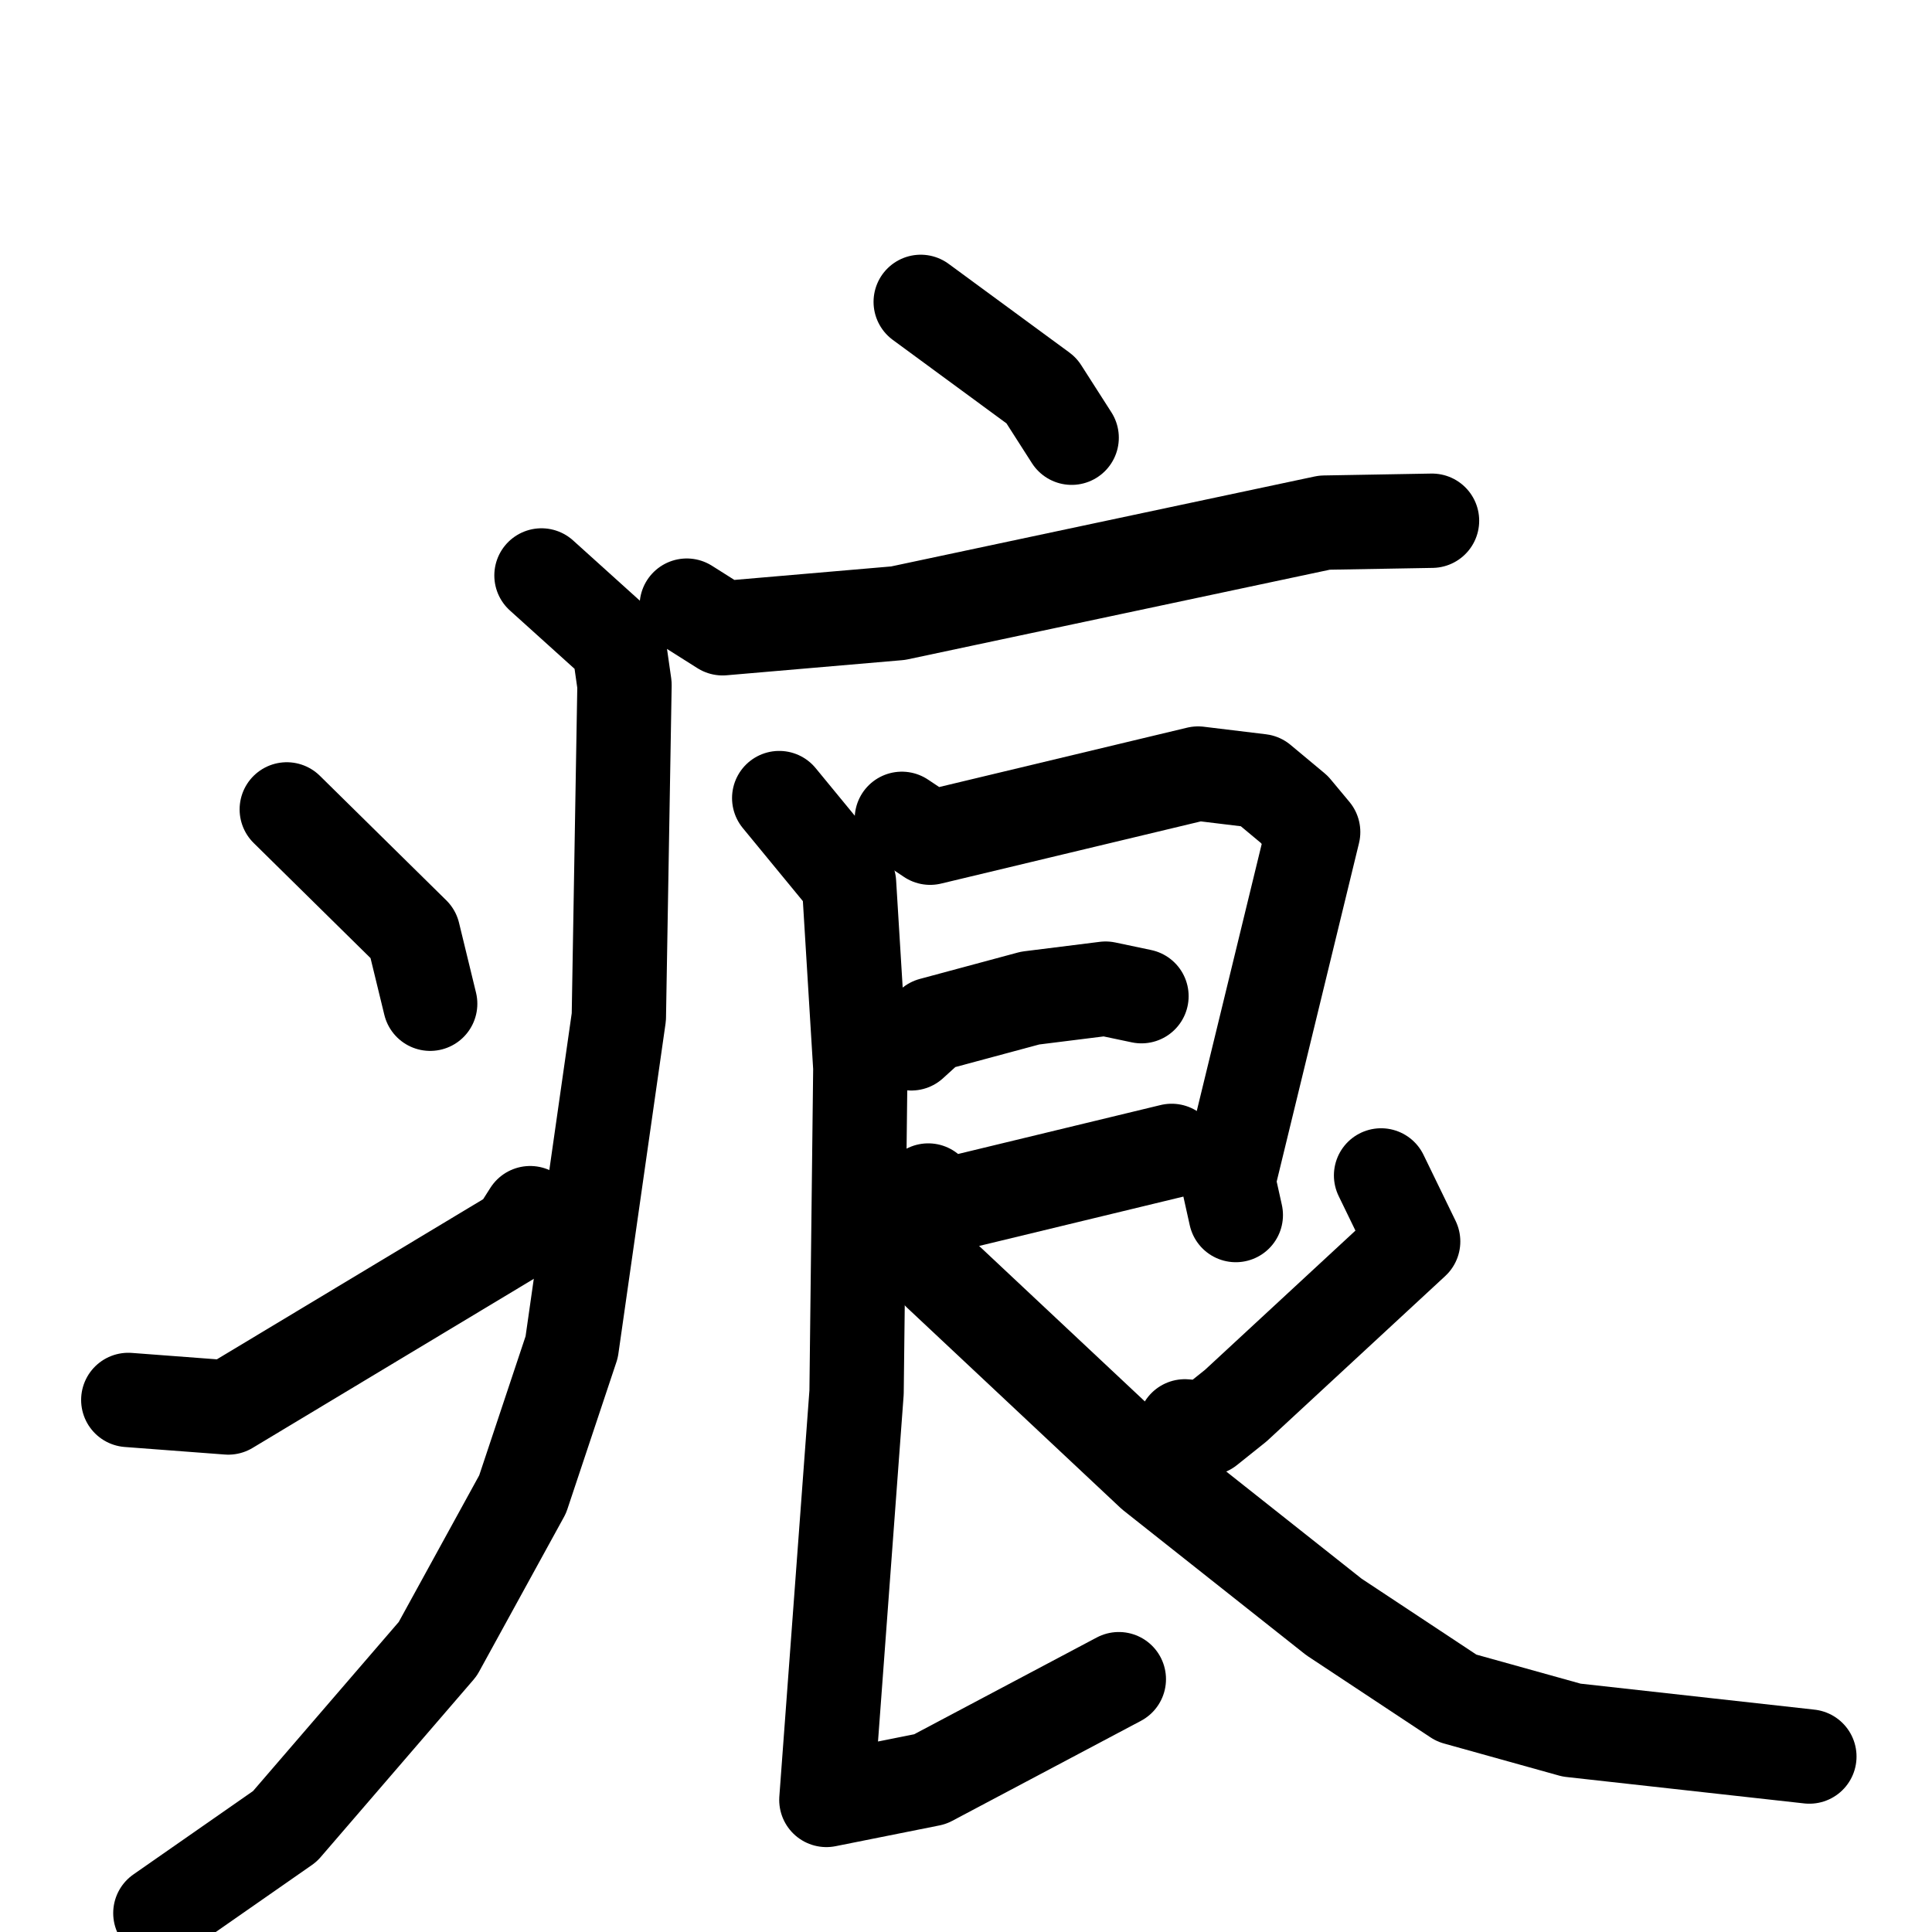 <svg xmlns="http://www.w3.org/2000/svg" viewBox="0 0 1024 1024">
  <g style="fill:none;stroke:#000000;stroke-width:50;stroke-linecap:round;stroke-linejoin:round;" transform="scale(1, 1) translate(0, 0)">
    <path d="M 488.0,160.0 L 552.0,207.0 L 568.0,232.0"/>
    <path d="M 364.0,321.0 L 383.0,333.0 L 476.0,325.0 L 702.0,277.0 L 759.0,276.0"/>
    <path d="M 287.0,305.0 L 328.0,342.0 L 331.0,363.0 L 328.0,539.0 L 303.0,714.0 L 277.0,792.0 L 232.0,874.0 L 151.0,968.0 L 85.0,1014.0"/>
    <path d="M 152.0,429.0 L 219.0,495.0 L 228.0,532.0"/>
    <path d="M 68.0,742.0 L 121.0,746.0 L 274.0,654.0 L 281.0,643.0"/>
    <path d="M 478.0,434.0 L 493.0,444.0 L 635.0,410.0 L 668.0,414.0 L 686.0,429.0 L 696.0,441.0 L 651.0,626.0 L 655.0,644.0"/>
    <path d="M 483.0,553.0 L 494.0,543.0 L 546.0,529.0 L 586.0,524.0 L 605.0,528.0"/>
    <path d="M 492.0,631.0 L 501.0,639.0 L 621.0,610.0"/>
    <path d="M 413.0,423.0 L 450.0,468.0 L 456.0,566.0 L 454.0,738.0 L 438.0,954.0 L 493.0,943.0 L 593.0,890.0"/>
    <path d="M 732.0,623.0 L 749.0,658.0 L 655.0,745.0 L 640.0,757.0 L 628.0,756.0"/>
    <path d="M 481.0,639.0 L 498.0,675.0 L 611.0,781.0 L 707.0,857.0 L 772.0,900.0 L 833.0,917.0 L 959.0,931.0"/>
  </g>
</svg>
